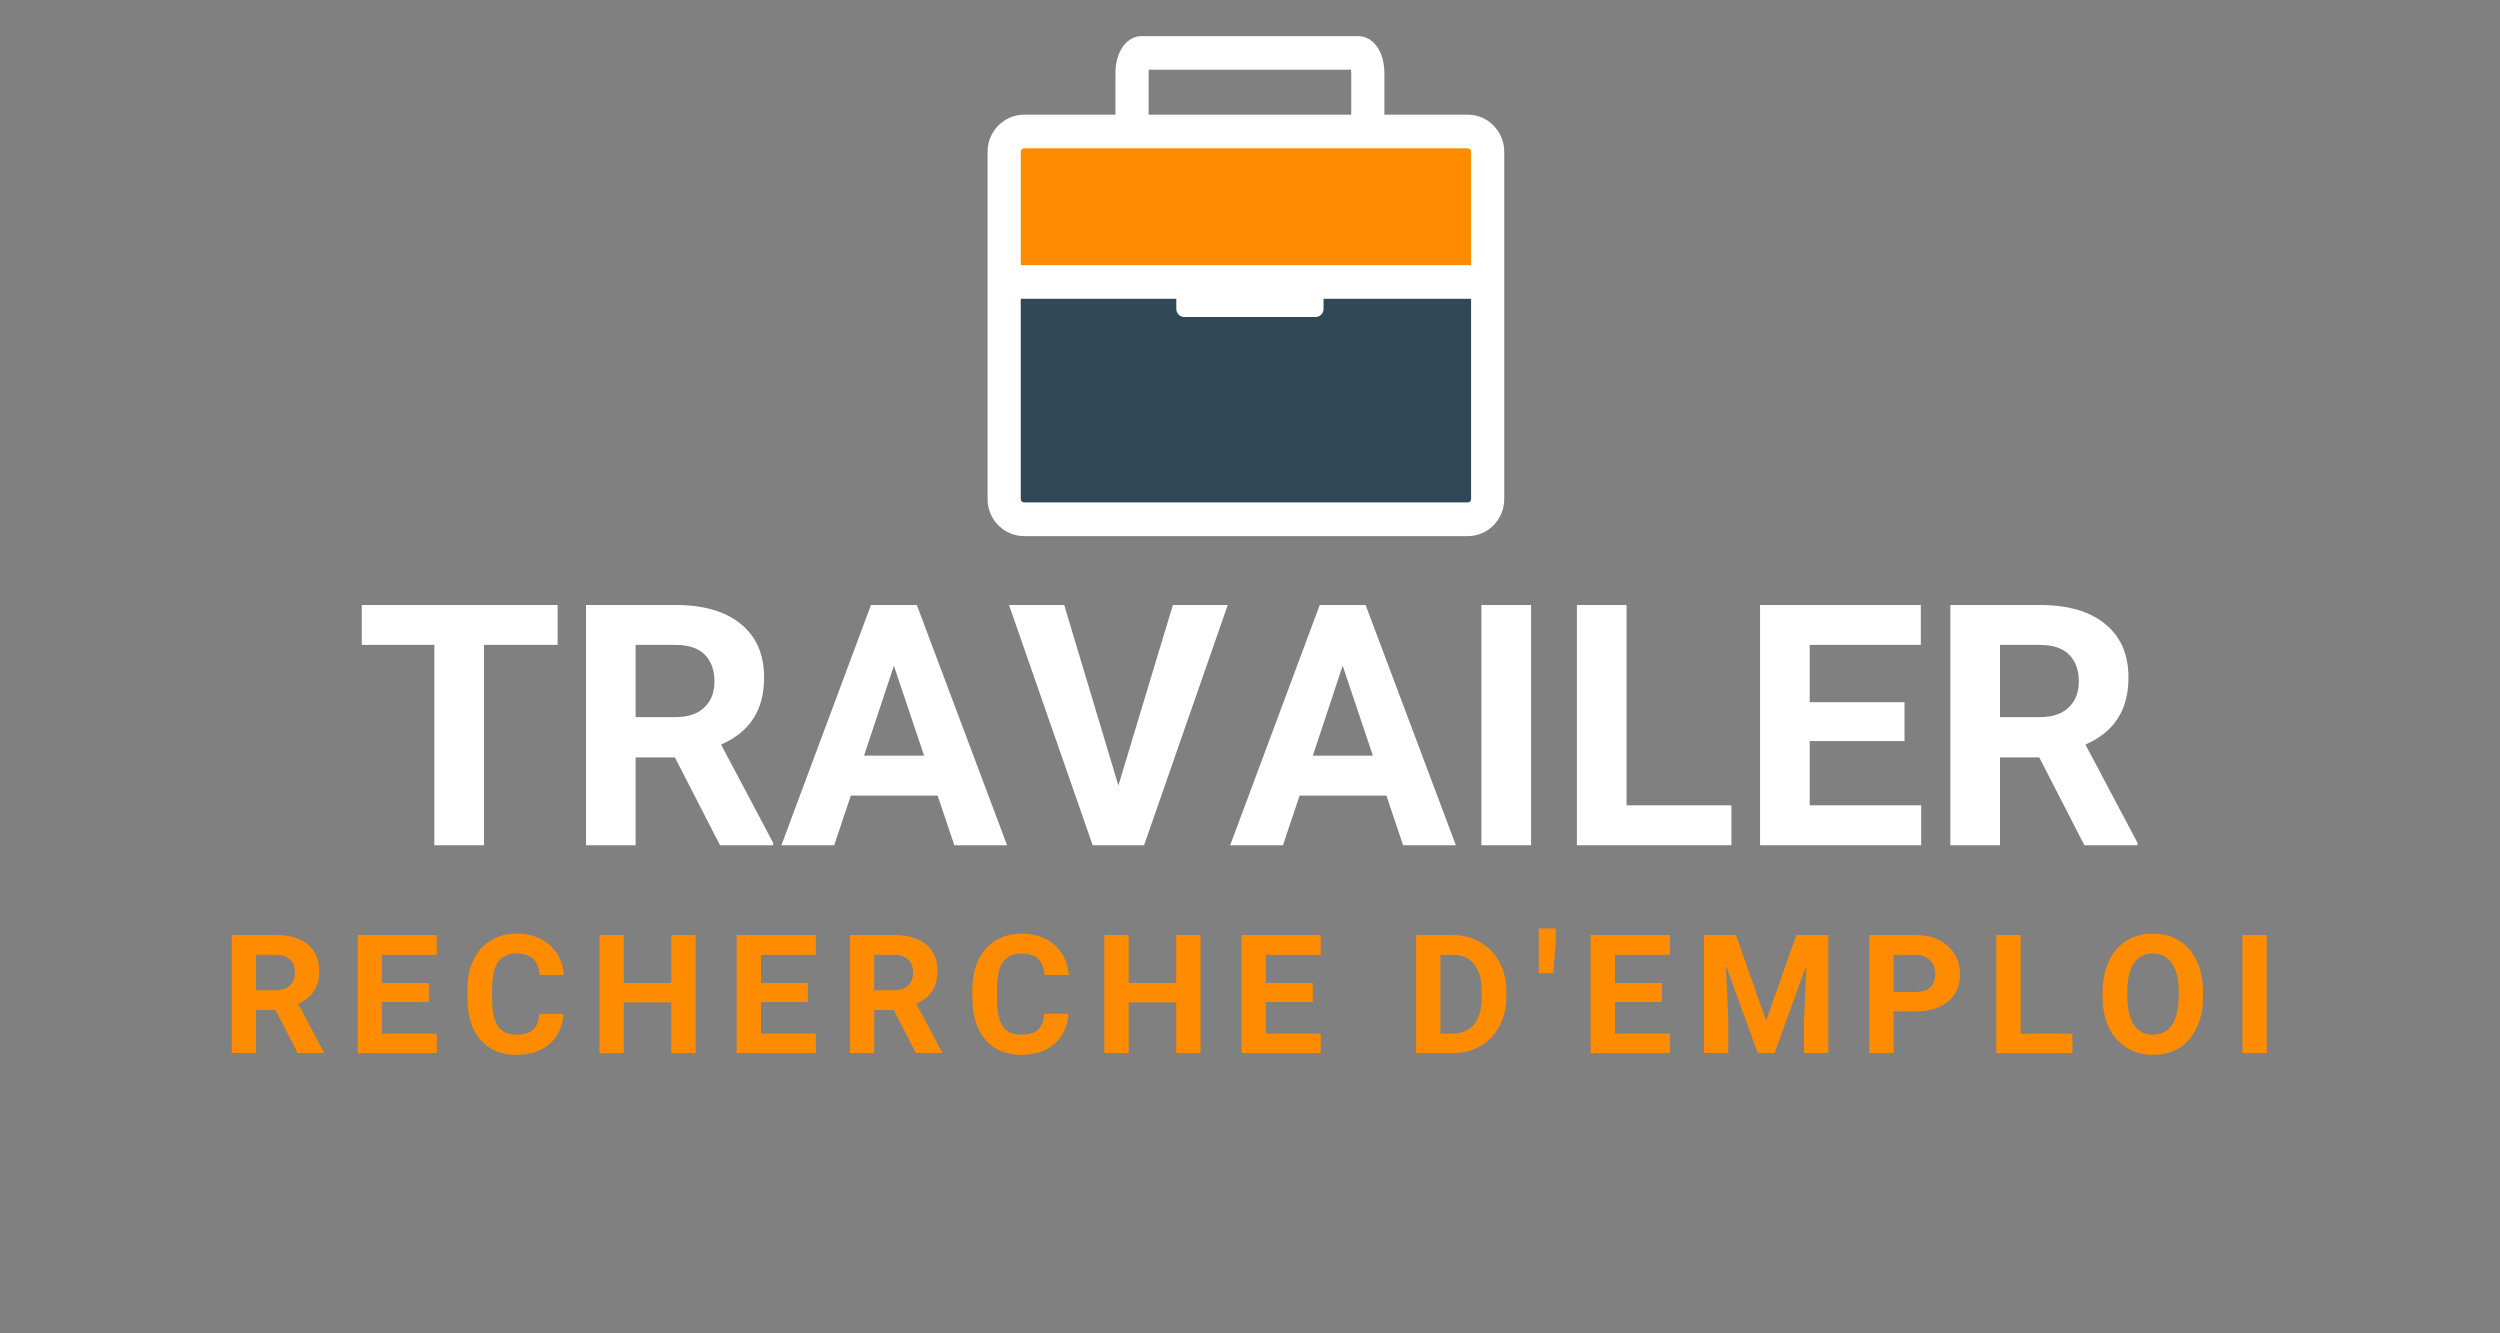 <?xml version="1.0" encoding="UTF-8"?>
<svg xmlns="http://www.w3.org/2000/svg" xmlns:xlink="http://www.w3.org/1999/xlink" width="112.5pt" height="60pt" viewBox="0 0 112.5 60" version="1.2">
<rect x="0" y="0" width="112.5" height="60" fill="#808080" stroke="none"/>
<defs>
<g>
<symbol overflow="visible" id="glyph0-0">
<path style="stroke:none;" d="M 6 0 L 0.75 0 L 0.75 -10.812 L 6 -10.812 Z M 5.609 -0.625 L 5.609 -10.188 L 3.562 -5.406 Z M 1.141 -10.094 L 1.141 -0.719 L 3.141 -5.406 Z M 1.438 -0.406 L 5.266 -0.406 L 3.344 -4.906 Z M 3.344 -5.922 L 5.266 -10.422 L 1.438 -10.422 Z M 3.344 -5.922 "/>
</symbol>
<symbol overflow="visible" id="glyph0-1">
<path style="stroke:none;" d="M 9.109 -9.016 L 5.797 -9.016 L 5.797 0 L 3.562 0 L 3.562 -9.016 L 0.297 -9.016 L 0.297 -10.812 L 9.109 -10.812 Z M 9.109 -9.016 "/>
</symbol>
<symbol overflow="visible" id="glyph0-2">
<path style="stroke:none;" d="M 4.969 -3.953 L 3.203 -3.953 L 3.203 0 L 0.969 0 L 0.969 -10.812 L 4.984 -10.812 C 6.266 -10.812 7.25 -10.523 7.938 -9.953 C 8.633 -9.391 8.984 -8.586 8.984 -7.547 C 8.984 -6.805 8.82 -6.191 8.5 -5.703 C 8.188 -5.211 7.703 -4.82 7.047 -4.531 L 9.391 -0.109 L 9.391 0 L 7 0 Z M 3.203 -5.766 L 5 -5.766 C 5.551 -5.766 5.977 -5.906 6.281 -6.188 C 6.594 -6.477 6.75 -6.875 6.75 -7.375 C 6.75 -7.883 6.602 -8.285 6.312 -8.578 C 6.031 -8.867 5.586 -9.016 4.984 -9.016 L 3.203 -9.016 Z M 3.203 -5.766 "/>
</symbol>
<symbol overflow="visible" id="glyph0-3">
<path style="stroke:none;" d="M 7.078 -2.234 L 3.172 -2.234 L 2.422 0 L 0.047 0 L 4.078 -10.812 L 6.141 -10.812 L 10.203 0 L 7.828 0 Z M 3.766 -4.031 L 6.469 -4.031 L 5.109 -8.078 Z M 3.766 -4.031 "/>
</symbol>
<symbol overflow="visible" id="glyph0-4">
<path style="stroke:none;" d="M 4.969 -2.688 L 7.422 -10.812 L 9.891 -10.812 L 6.125 0 L 3.812 0 L 0.047 -10.812 L 2.531 -10.812 Z M 4.969 -2.688 "/>
</symbol>
<symbol overflow="visible" id="glyph0-5">
<path style="stroke:none;" d="M 3.344 0 L 1.109 0 L 1.109 -10.812 L 3.344 -10.812 Z M 3.344 0 "/>
</symbol>
<symbol overflow="visible" id="glyph0-6">
<path style="stroke:none;" d="M 3.203 -1.797 L 7.922 -1.797 L 7.922 0 L 0.969 0 L 0.969 -10.812 L 3.203 -10.812 Z M 3.203 -1.797 "/>
</symbol>
<symbol overflow="visible" id="glyph0-7">
<path style="stroke:none;" d="M 7.469 -4.688 L 3.203 -4.688 L 3.203 -1.797 L 8.219 -1.797 L 8.219 0 L 0.969 0 L 0.969 -10.812 L 8.203 -10.812 L 8.203 -9.016 L 3.203 -9.016 L 3.203 -6.438 L 7.469 -6.438 Z M 7.469 -4.688 "/>
</symbol>
<symbol overflow="visible" id="glyph1-0">
<path style="stroke:none;" d="M 2.953 0 L 0.359 0 L 0.359 -5.312 L 2.953 -5.312 Z M 2.75 -0.312 L 2.75 -5 L 1.75 -2.656 Z M 0.562 -4.953 L 0.562 -0.344 L 1.531 -2.656 Z M 0.703 -0.203 L 2.578 -0.203 L 1.641 -2.406 Z M 1.641 -2.906 L 2.578 -5.109 L 0.703 -5.109 Z M 1.641 -2.906 "/>
</symbol>
<symbol overflow="visible" id="glyph1-1">
<path style="stroke:none;" d="M 2.438 -1.938 L 1.562 -1.938 L 1.562 0 L 0.469 0 L 0.469 -5.312 L 2.453 -5.312 C 3.078 -5.312 3.555 -5.172 3.891 -4.891 C 4.234 -4.609 4.406 -4.211 4.406 -3.703 C 4.406 -3.336 4.328 -3.035 4.172 -2.797 C 4.016 -2.555 3.773 -2.363 3.453 -2.219 L 4.609 -0.047 L 4.609 0 L 3.438 0 Z M 1.562 -2.828 L 2.453 -2.828 C 2.723 -2.828 2.93 -2.895 3.078 -3.031 C 3.234 -3.176 3.312 -3.375 3.312 -3.625 C 3.312 -3.875 3.238 -4.066 3.094 -4.203 C 2.957 -4.348 2.742 -4.422 2.453 -4.422 L 1.562 -4.422 Z M 1.562 -2.828 "/>
</symbol>
<symbol overflow="visible" id="glyph1-2">
<path style="stroke:none;" d="M 3.672 -2.297 L 1.562 -2.297 L 1.562 -0.875 L 4.031 -0.875 L 4.031 0 L 0.469 0 L 0.469 -5.312 L 4.031 -5.312 L 4.031 -4.422 L 1.562 -4.422 L 1.562 -3.156 L 3.672 -3.156 Z M 3.672 -2.297 "/>
</symbol>
<symbol overflow="visible" id="glyph1-3">
<path style="stroke:none;" d="M 4.641 -1.766 C 4.598 -1.191 4.383 -0.738 4 -0.406 C 3.625 -0.082 3.125 0.078 2.5 0.078 C 1.82 0.078 1.285 -0.148 0.891 -0.609 C 0.504 -1.066 0.312 -1.695 0.312 -2.5 L 0.312 -2.828 C 0.312 -3.336 0.398 -3.785 0.578 -4.172 C 0.766 -4.566 1.023 -4.863 1.359 -5.062 C 1.691 -5.27 2.078 -5.375 2.516 -5.375 C 3.129 -5.375 3.625 -5.207 4 -4.875 C 4.375 -4.551 4.594 -4.098 4.656 -3.516 L 3.562 -3.516 C 3.531 -3.848 3.43 -4.094 3.266 -4.25 C 3.098 -4.406 2.848 -4.484 2.516 -4.484 C 2.148 -4.484 1.875 -4.352 1.688 -4.094 C 1.508 -3.832 1.422 -3.426 1.422 -2.875 L 1.422 -2.469 C 1.422 -1.895 1.504 -1.477 1.672 -1.219 C 1.848 -0.957 2.125 -0.828 2.5 -0.828 C 2.844 -0.828 3.098 -0.898 3.266 -1.047 C 3.43 -1.203 3.523 -1.441 3.547 -1.766 Z M 4.641 -1.766 "/>
</symbol>
<symbol overflow="visible" id="glyph1-4">
<path style="stroke:none;" d="M 4.797 0 L 3.703 0 L 3.703 -2.281 L 1.562 -2.281 L 1.562 0 L 0.469 0 L 0.469 -5.312 L 1.562 -5.312 L 1.562 -3.156 L 3.703 -3.156 L 3.703 -5.312 L 4.797 -5.312 Z M 4.797 0 "/>
</symbol>
<symbol overflow="visible" id="glyph1-5">
<path style="stroke:none;" d=""/>
</symbol>
<symbol overflow="visible" id="glyph1-6">
<path style="stroke:none;" d="M 0.469 0 L 0.469 -5.312 L 2.109 -5.312 C 2.578 -5.312 2.992 -5.203 3.359 -4.984 C 3.723 -4.773 4.008 -4.477 4.219 -4.094 C 4.426 -3.707 4.531 -3.27 4.531 -2.781 L 4.531 -2.531 C 4.531 -2.039 4.426 -1.602 4.219 -1.219 C 4.02 -0.832 3.734 -0.531 3.359 -0.312 C 2.992 -0.102 2.582 0 2.125 0 Z M 1.562 -4.422 L 1.562 -0.875 L 2.094 -0.875 C 2.52 -0.875 2.848 -1.016 3.078 -1.297 C 3.305 -1.578 3.422 -1.977 3.422 -2.5 L 3.422 -2.781 C 3.422 -3.32 3.305 -3.727 3.078 -4 C 2.859 -4.281 2.535 -4.422 2.109 -4.422 Z M 1.562 -4.422 "/>
</symbol>
<symbol overflow="visible" id="glyph1-7">
<path style="stroke:none;" d="M 1 -5.062 L 0.891 -3.594 L 0.234 -3.594 L 0.234 -5.609 L 1 -5.609 Z M 1 -5.062 "/>
</symbol>
<symbol overflow="visible" id="glyph1-8">
<path style="stroke:none;" d="M 1.906 -5.312 L 3.266 -1.453 L 4.625 -5.312 L 6.062 -5.312 L 6.062 0 L 4.969 0 L 4.969 -1.453 L 5.078 -3.953 L 3.641 0 L 2.891 0 L 1.453 -3.953 L 1.562 -1.453 L 1.562 0 L 0.469 0 L 0.469 -5.312 Z M 1.906 -5.312 "/>
</symbol>
<symbol overflow="visible" id="glyph1-9">
<path style="stroke:none;" d="M 1.562 -1.875 L 1.562 0 L 0.469 0 L 0.469 -5.312 L 2.547 -5.312 C 2.941 -5.312 3.289 -5.238 3.594 -5.094 C 3.895 -4.945 4.129 -4.738 4.297 -4.469 C 4.461 -4.195 4.547 -3.891 4.547 -3.547 C 4.547 -3.023 4.363 -2.613 4 -2.312 C 3.645 -2.02 3.156 -1.875 2.531 -1.875 Z M 1.562 -2.75 L 2.547 -2.75 C 2.836 -2.75 3.055 -2.816 3.203 -2.953 C 3.359 -3.098 3.438 -3.297 3.438 -3.547 C 3.438 -3.805 3.359 -4.016 3.203 -4.172 C 3.047 -4.336 2.836 -4.422 2.578 -4.422 L 1.562 -4.422 Z M 1.562 -2.75 "/>
</symbol>
<symbol overflow="visible" id="glyph1-10">
<path style="stroke:none;" d="M 1.562 -0.875 L 3.891 -0.875 L 3.891 0 L 0.469 0 L 0.469 -5.312 L 1.562 -5.312 Z M 1.562 -0.875 "/>
</symbol>
<symbol overflow="visible" id="glyph1-11">
<path style="stroke:none;" d="M 4.828 -2.531 C 4.828 -2.008 4.734 -1.551 4.547 -1.156 C 4.367 -0.758 4.109 -0.453 3.766 -0.234 C 3.422 -0.023 3.023 0.078 2.578 0.078 C 2.141 0.078 1.75 -0.023 1.406 -0.234 C 1.062 -0.453 0.789 -0.754 0.594 -1.141 C 0.406 -1.535 0.312 -1.988 0.312 -2.5 L 0.312 -2.766 C 0.312 -3.285 0.406 -3.742 0.594 -4.141 C 0.781 -4.547 1.047 -4.852 1.391 -5.062 C 1.734 -5.27 2.125 -5.375 2.562 -5.375 C 3.008 -5.375 3.406 -5.27 3.75 -5.062 C 4.094 -4.852 4.359 -4.547 4.547 -4.141 C 4.734 -3.742 4.828 -3.285 4.828 -2.766 Z M 3.734 -2.781 C 3.734 -3.332 3.629 -3.754 3.422 -4.047 C 3.223 -4.336 2.941 -4.484 2.578 -4.484 C 2.211 -4.484 1.926 -4.336 1.719 -4.047 C 1.52 -3.766 1.422 -3.348 1.422 -2.797 L 1.422 -2.531 C 1.422 -1.988 1.52 -1.566 1.719 -1.266 C 1.914 -0.973 2.203 -0.828 2.578 -0.828 C 2.941 -0.828 3.223 -0.969 3.422 -1.25 C 3.617 -1.539 3.723 -1.961 3.734 -2.516 Z M 3.734 -2.781 "/>
</symbol>
<symbol overflow="visible" id="glyph1-12">
<path style="stroke:none;" d="M 1.641 0 L 0.547 0 L 0.547 -5.312 L 1.641 -5.312 Z M 1.641 0 "/>
</symbol>
</g>
<clipPath id="clip1">
  <path d="M 44.441 1.633 L 67.691 1.633 L 67.691 24.125 L 44.441 24.125 Z M 44.441 1.633 "/>
</clipPath>
</defs>
<g id="surface1">
<path style=" stroke:none;fill-rule:nonzero;fill:rgb(100%,54.9%,0%);fill-opacity:1;" d="M 66.609 12.652 L 45.523 12.652 L 45.523 6.074 L 66.609 6.074 Z M 66.609 12.652 "/>
<path style=" stroke:none;fill-rule:nonzero;fill:rgb(18.43%,28.239%,34.509%);fill-opacity:1;" d="M 66.609 23.184 L 45.523 23.184 L 45.523 12.652 L 66.609 12.652 Z M 66.609 23.184 "/>
<g clip-path="url(#clip1)" clip-rule="nonzero">
<path style=" stroke:none;fill-rule:nonzero;fill:rgb(100%,100%,100%);fill-opacity:1;" d="M 66.051 5.16 L 62.297 5.16 L 62.297 3.289 C 62.297 2.324 61.801 1.625 61.113 1.625 L 51.379 1.625 C 50.695 1.625 50.195 2.324 50.195 3.289 L 50.195 5.16 L 46.086 5.16 C 45.18 5.16 44.441 5.91 44.441 6.828 L 44.441 22.461 C 44.441 23.379 45.18 24.125 46.086 24.125 L 66.051 24.125 C 66.957 24.125 67.691 23.379 67.691 22.461 L 67.691 6.828 C 67.691 5.91 66.957 5.16 66.051 5.16 Z M 51.688 3.289 C 51.688 3.234 51.691 3.184 51.699 3.137 L 60.793 3.137 C 60.801 3.18 60.805 3.23 60.805 3.289 L 60.805 5.16 L 51.688 5.16 Z M 66.199 22.461 C 66.199 22.543 66.133 22.609 66.051 22.609 L 46.086 22.609 C 46.004 22.609 45.934 22.543 45.934 22.461 L 45.934 13.445 L 52.934 13.445 L 52.934 13.898 C 52.934 14.102 53.094 14.266 53.293 14.266 L 59.203 14.266 C 59.398 14.266 59.559 14.102 59.559 13.898 L 59.559 13.445 L 66.199 13.445 Z M 66.199 11.93 L 45.934 11.93 L 45.934 6.828 C 45.934 6.742 46.004 6.676 46.086 6.676 L 66.051 6.676 C 66.133 6.676 66.199 6.742 66.199 6.828 Z M 66.199 11.93 "/>
</g>
<g style="fill:rgb(100%,100%,100%);fill-opacity:1;">
  <use xlink:href="#glyph0-1" x="15.983" y="38.036"/>
</g>
<g style="fill:rgb(100%,100%,100%);fill-opacity:1;">
  <use xlink:href="#glyph0-2" x="25.401" y="38.036"/>
</g>
<g style="fill:rgb(100%,100%,100%);fill-opacity:1;">
  <use xlink:href="#glyph0-3" x="35.116" y="38.036"/>
</g>
<g style="fill:rgb(100%,100%,100%);fill-opacity:1;">
  <use xlink:href="#glyph0-4" x="45.358" y="38.036"/>
</g>
<g style="fill:rgb(100%,100%,100%);fill-opacity:1;">
  <use xlink:href="#glyph0-3" x="55.311" y="38.036"/>
</g>
<g style="fill:rgb(100%,100%,100%);fill-opacity:1;">
  <use xlink:href="#glyph0-5" x="65.554" y="38.036"/>
</g>
<g style="fill:rgb(100%,100%,100%);fill-opacity:1;">
  <use xlink:href="#glyph0-6" x="69.991" y="38.036"/>
</g>
<g style="fill:rgb(100%,100%,100%);fill-opacity:1;">
  <use xlink:href="#glyph0-7" x="78.234" y="38.036"/>
</g>
<g style="fill:rgb(100%,100%,100%);fill-opacity:1;">
  <use xlink:href="#glyph0-2" x="86.797" y="38.036"/>
</g>
<g style="fill:rgb(100%,54.9%,0%);fill-opacity:1;">
  <use xlink:href="#glyph1-1" x="9.96" y="47.389"/>
</g>
<g style="fill:rgb(100%,54.9%,0%);fill-opacity:1;">
  <use xlink:href="#glyph1-2" x="15.624" y="47.389"/>
</g>
<g style="fill:rgb(100%,54.9%,0%);fill-opacity:1;">
  <use xlink:href="#glyph1-3" x="20.722" y="47.389"/>
</g>
<g style="fill:rgb(100%,54.9%,0%);fill-opacity:1;">
  <use xlink:href="#glyph1-4" x="26.506" y="47.389"/>
</g>
<g style="fill:rgb(100%,54.9%,0%);fill-opacity:1;">
  <use xlink:href="#glyph1-2" x="32.681" y="47.389"/>
</g>
<g style="fill:rgb(100%,54.9%,0%);fill-opacity:1;">
  <use xlink:href="#glyph1-1" x="37.779" y="47.389"/>
</g>
<g style="fill:rgb(100%,54.9%,0%);fill-opacity:1;">
  <use xlink:href="#glyph1-3" x="43.443" y="47.389"/>
</g>
<g style="fill:rgb(100%,54.9%,0%);fill-opacity:1;">
  <use xlink:href="#glyph1-4" x="49.227" y="47.389"/>
</g>
<g style="fill:rgb(100%,54.9%,0%);fill-opacity:1;">
  <use xlink:href="#glyph1-2" x="55.402" y="47.389"/>
</g>
<g style="fill:rgb(100%,54.9%,0%);fill-opacity:1;">
  <use xlink:href="#glyph1-5" x="60.501" y="47.389"/>
</g>
<g style="fill:rgb(100%,54.9%,0%);fill-opacity:1;">
  <use xlink:href="#glyph1-6" x="63.257" y="47.389"/>
</g>
<g style="fill:rgb(100%,54.9%,0%);fill-opacity:1;">
  <use xlink:href="#glyph1-7" x="69.009" y="47.389"/>
</g>
<g style="fill:rgb(100%,54.9%,0%);fill-opacity:1;">
  <use xlink:href="#glyph1-2" x="71.112" y="47.389"/>
</g>
<g style="fill:rgb(100%,54.9%,0%);fill-opacity:1;">
  <use xlink:href="#glyph1-8" x="76.211" y="47.389"/>
</g>
<g style="fill:rgb(100%,54.9%,0%);fill-opacity:1;">
  <use xlink:href="#glyph1-9" x="83.651" y="47.389"/>
</g>
<g style="fill:rgb(100%,54.9%,0%);fill-opacity:1;">
  <use xlink:href="#glyph1-10" x="89.366" y="47.389"/>
</g>
<g style="fill:rgb(100%,54.9%,0%);fill-opacity:1;">
  <use xlink:href="#glyph1-11" x="94.308" y="47.389"/>
</g>
<g style="fill:rgb(100%,54.9%,0%);fill-opacity:1;">
  <use xlink:href="#glyph1-12" x="100.362" y="47.389"/>
</g>
</g>
</svg>

